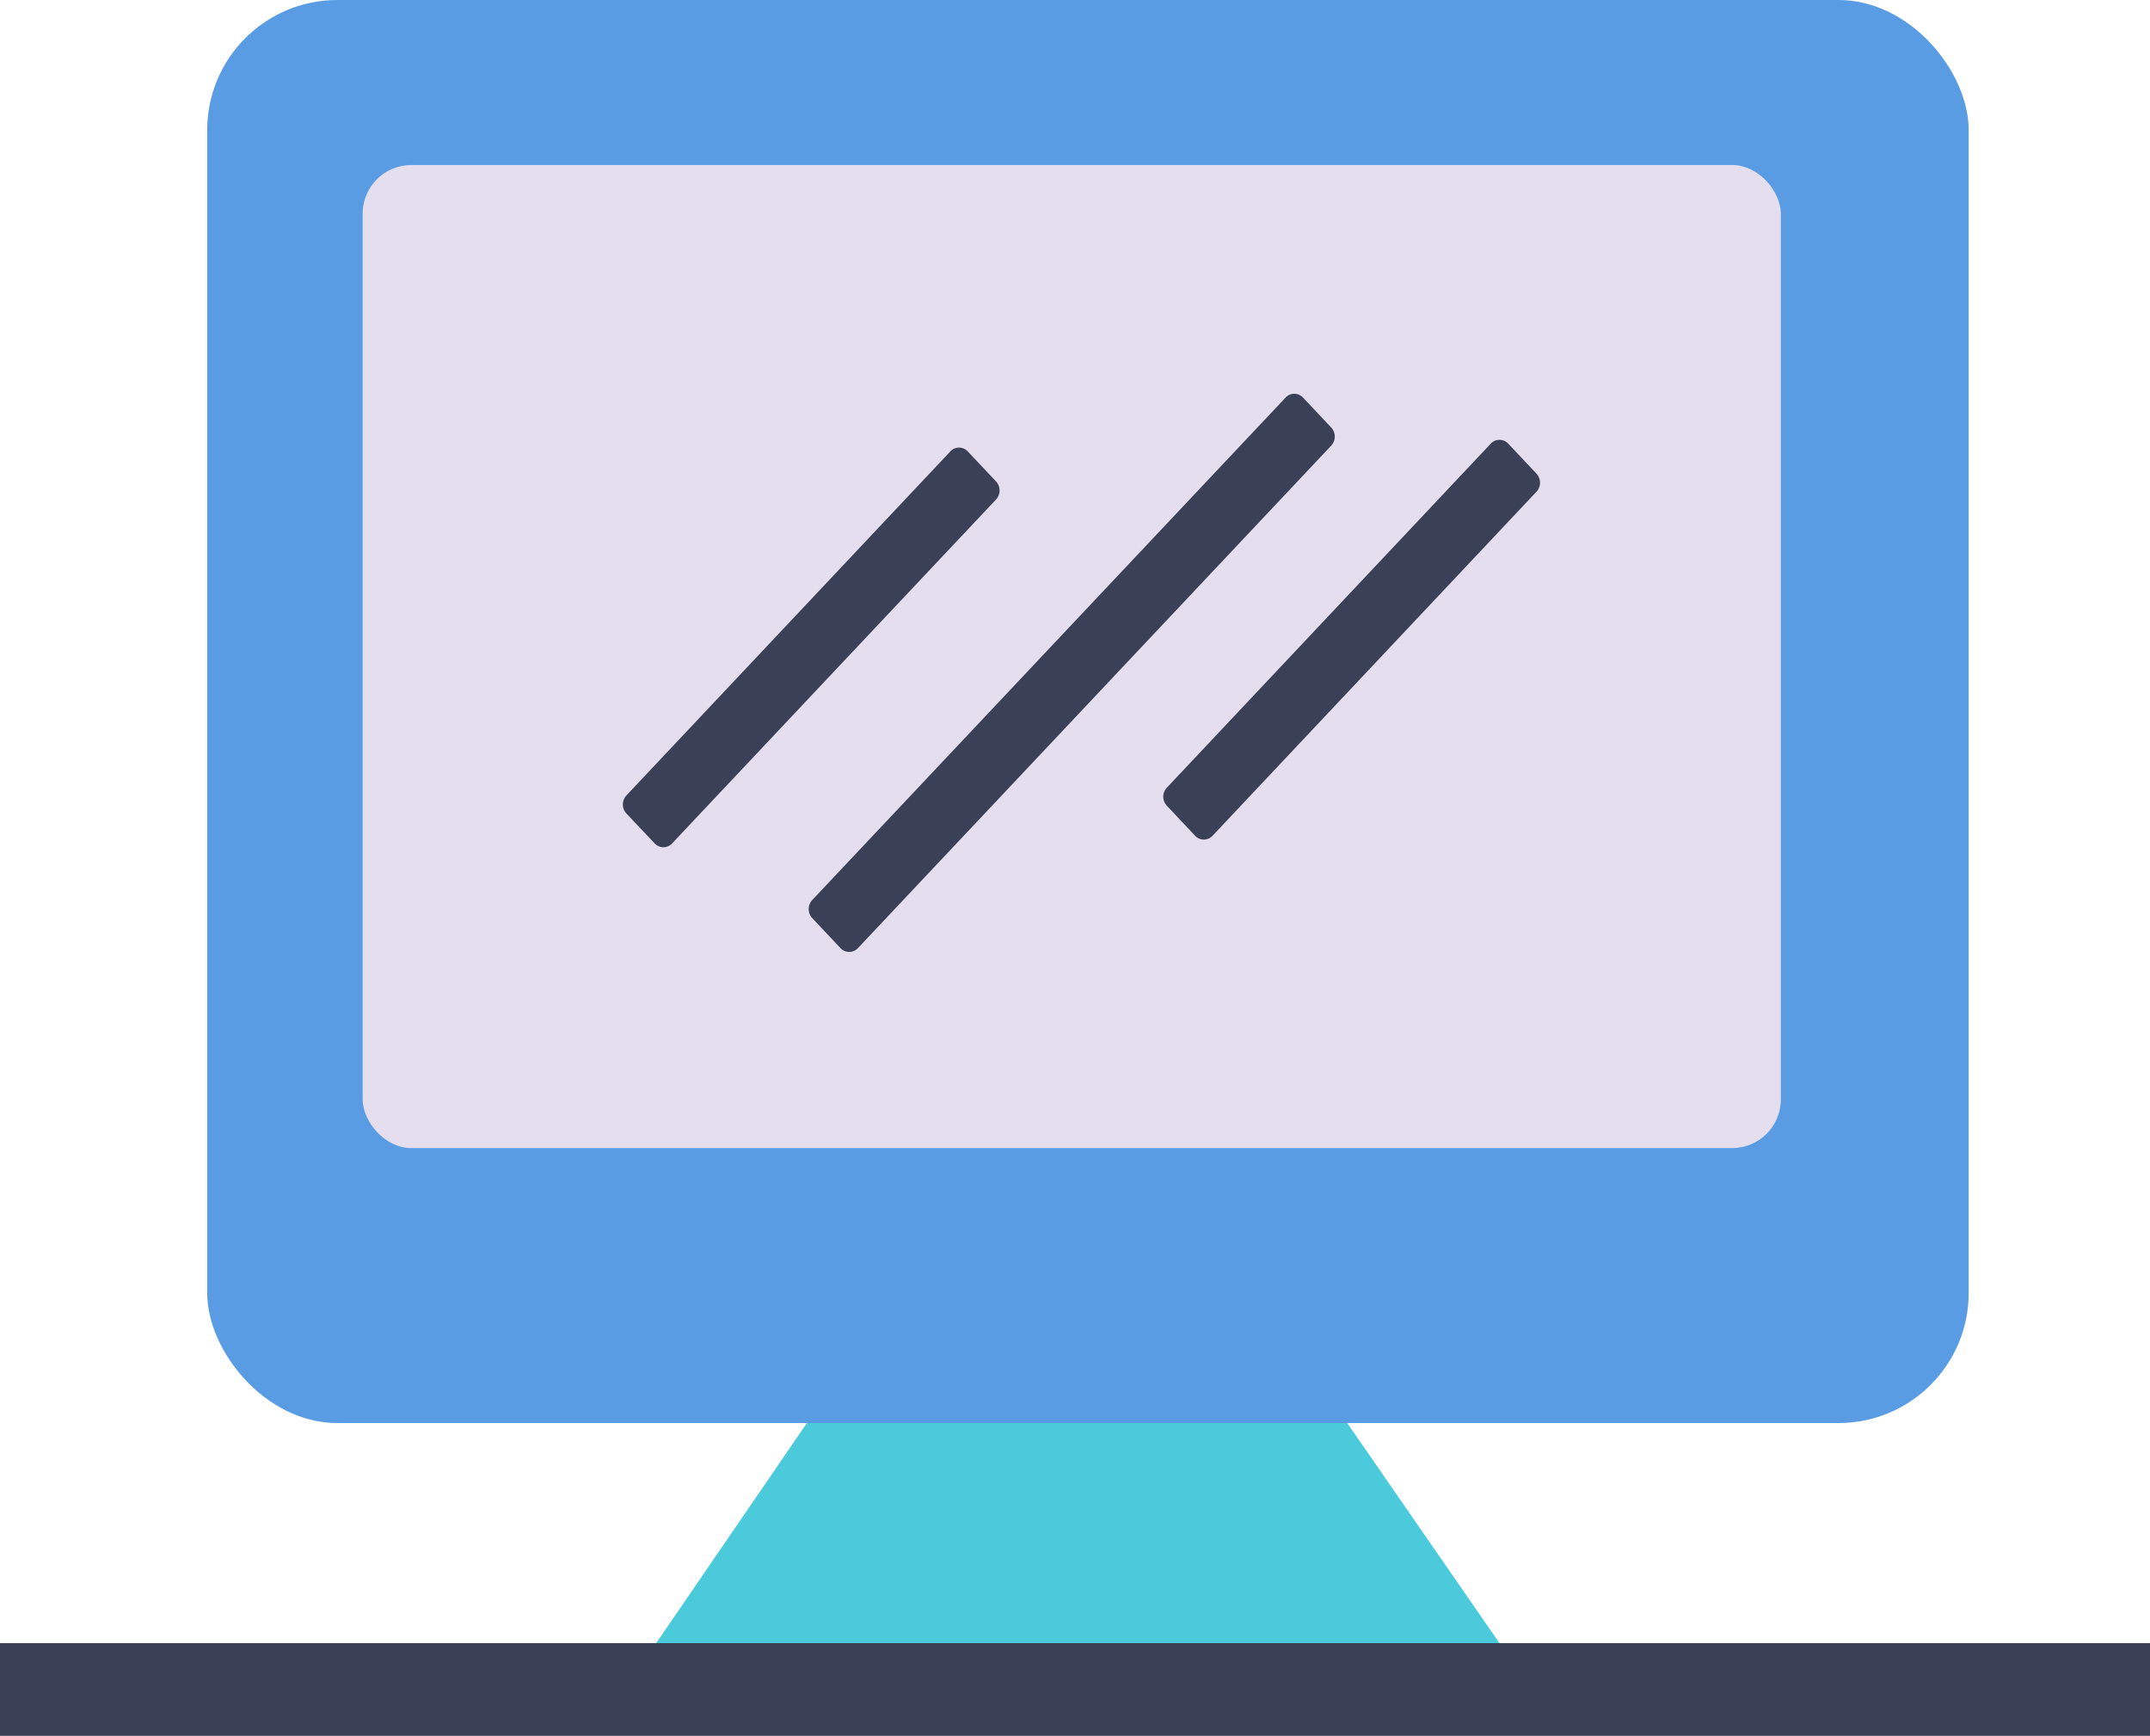 <svg xmlns="http://www.w3.org/2000/svg" viewBox="0 0 181.07 146.22"><defs><style>.cls-1{fill:#4acadb;}.cls-2{fill:#5a9ce4;}.cls-3{fill:#e5deef;}.cls-4{fill:#3a4055;}</style></defs><g id="Layer_2" data-name="Layer 2"><g id="Layer_1-2" data-name="Layer 1"><polygon class="cls-1" points="71.72 114.37 53.18 141.45 128.98 142.31 108.26 112.35 109.89 87.44 71.72 114.37"/><rect class="cls-2" x="17.45" width="148.35" height="119.87" rx="10.96"/><rect class="cls-3" x="30.54" y="13.9" width="119.44" height="82.81" rx="4.1"/><rect class="cls-4" y="138.41" width="181.07" height="7.82"/><path class="cls-4" d="M81.48,38l2.41,2.56a1.12,1.12,0,0,1,0,1.51l-27.31,29a1,1,0,0,1-1.42,0l-2.41-2.55a1.12,1.12,0,0,1,0-1.51L80.06,38A1,1,0,0,1,81.48,38Z"/><path class="cls-4" d="M127,37.35l2.4,2.55a1.11,1.11,0,0,1,0,1.52l-27.3,29a1,1,0,0,1-1.43,0l-2.4-2.55a1.11,1.11,0,0,1,0-1.52l27.3-29A1,1,0,0,1,127,37.35Z"/><path class="cls-4" d="M109.72,33.47l2.4,2.55a1.12,1.12,0,0,1,0,1.51L72.23,79.89a1,1,0,0,1-1.42,0L68.4,77.33a1.12,1.12,0,0,1,0-1.51l39.89-42.35A1,1,0,0,1,109.72,33.47Z"/></g></g></svg>
